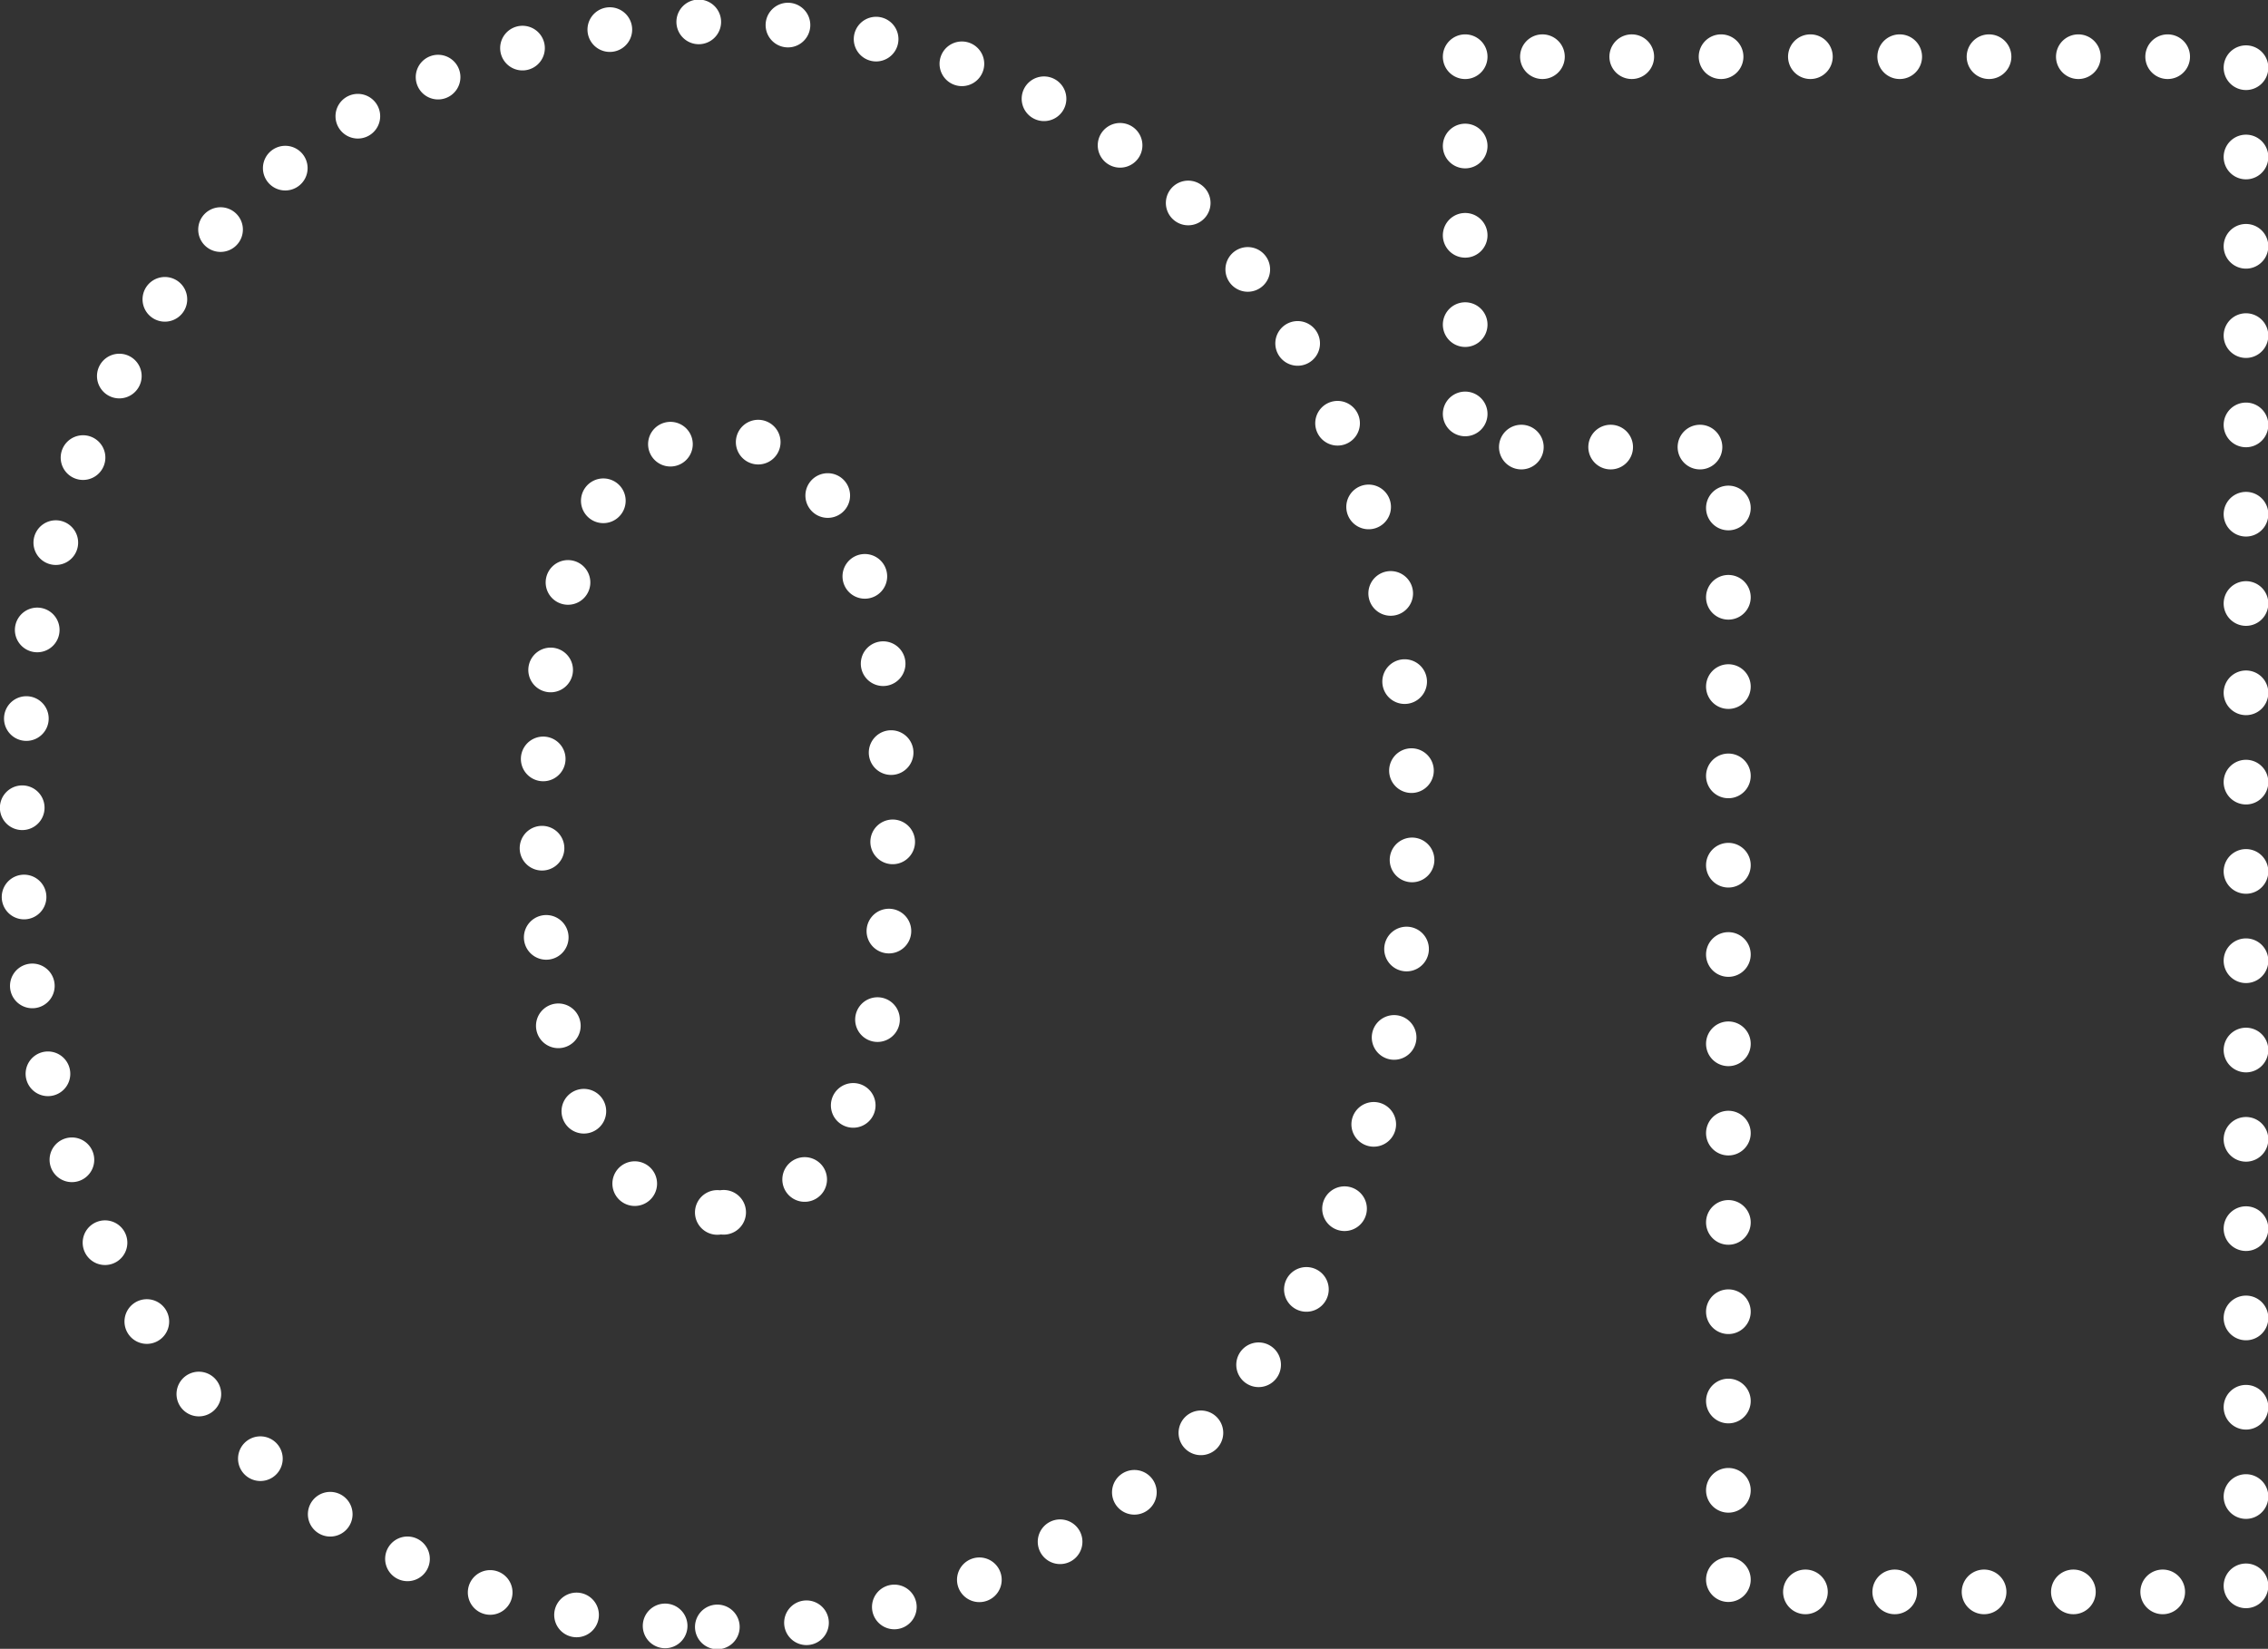 <svg xmlns="http://www.w3.org/2000/svg" width="101.594" height="73.87" viewBox="0 0 101.594 73.87">
  <rect x="0" y="0" width="101.594" height="73.87" fill="#333333" stroke="none"/>
  <path id="_01" data-name="01" d="M694.413,5709.52a30.471,30.471,0,0,0,16.162-4.28,28.953,28.953,0,0,0,11-12.38q3.978-8.1,3.979-19.3t-3.979-19.31a29.068,29.068,0,0,0-11-12.38,32.722,32.722,0,0,0-32.324,0,29.056,29.056,0,0,0-11,12.38q-3.978,8.115-3.979,19.31t3.979,19.3a28.94,28.94,0,0,0,11,12.38,30.466,30.466,0,0,0,16.162,4.28h0Zm0-18.57q-7.861,0-7.86-17.39t7.86-17.39q7.859,0,7.86,17.39t-7.86,17.39h0Zm33.5-51.78v17.49h11.79v51.29h23.186v-68.78H727.915Z" transform="translate(-662.281 -5636.63)" fill="none" stroke="#ffffff" stroke-linecap="round" stroke-width="2" stroke-dasharray="0.001 4" fill-rule="evenodd" />
</svg>
